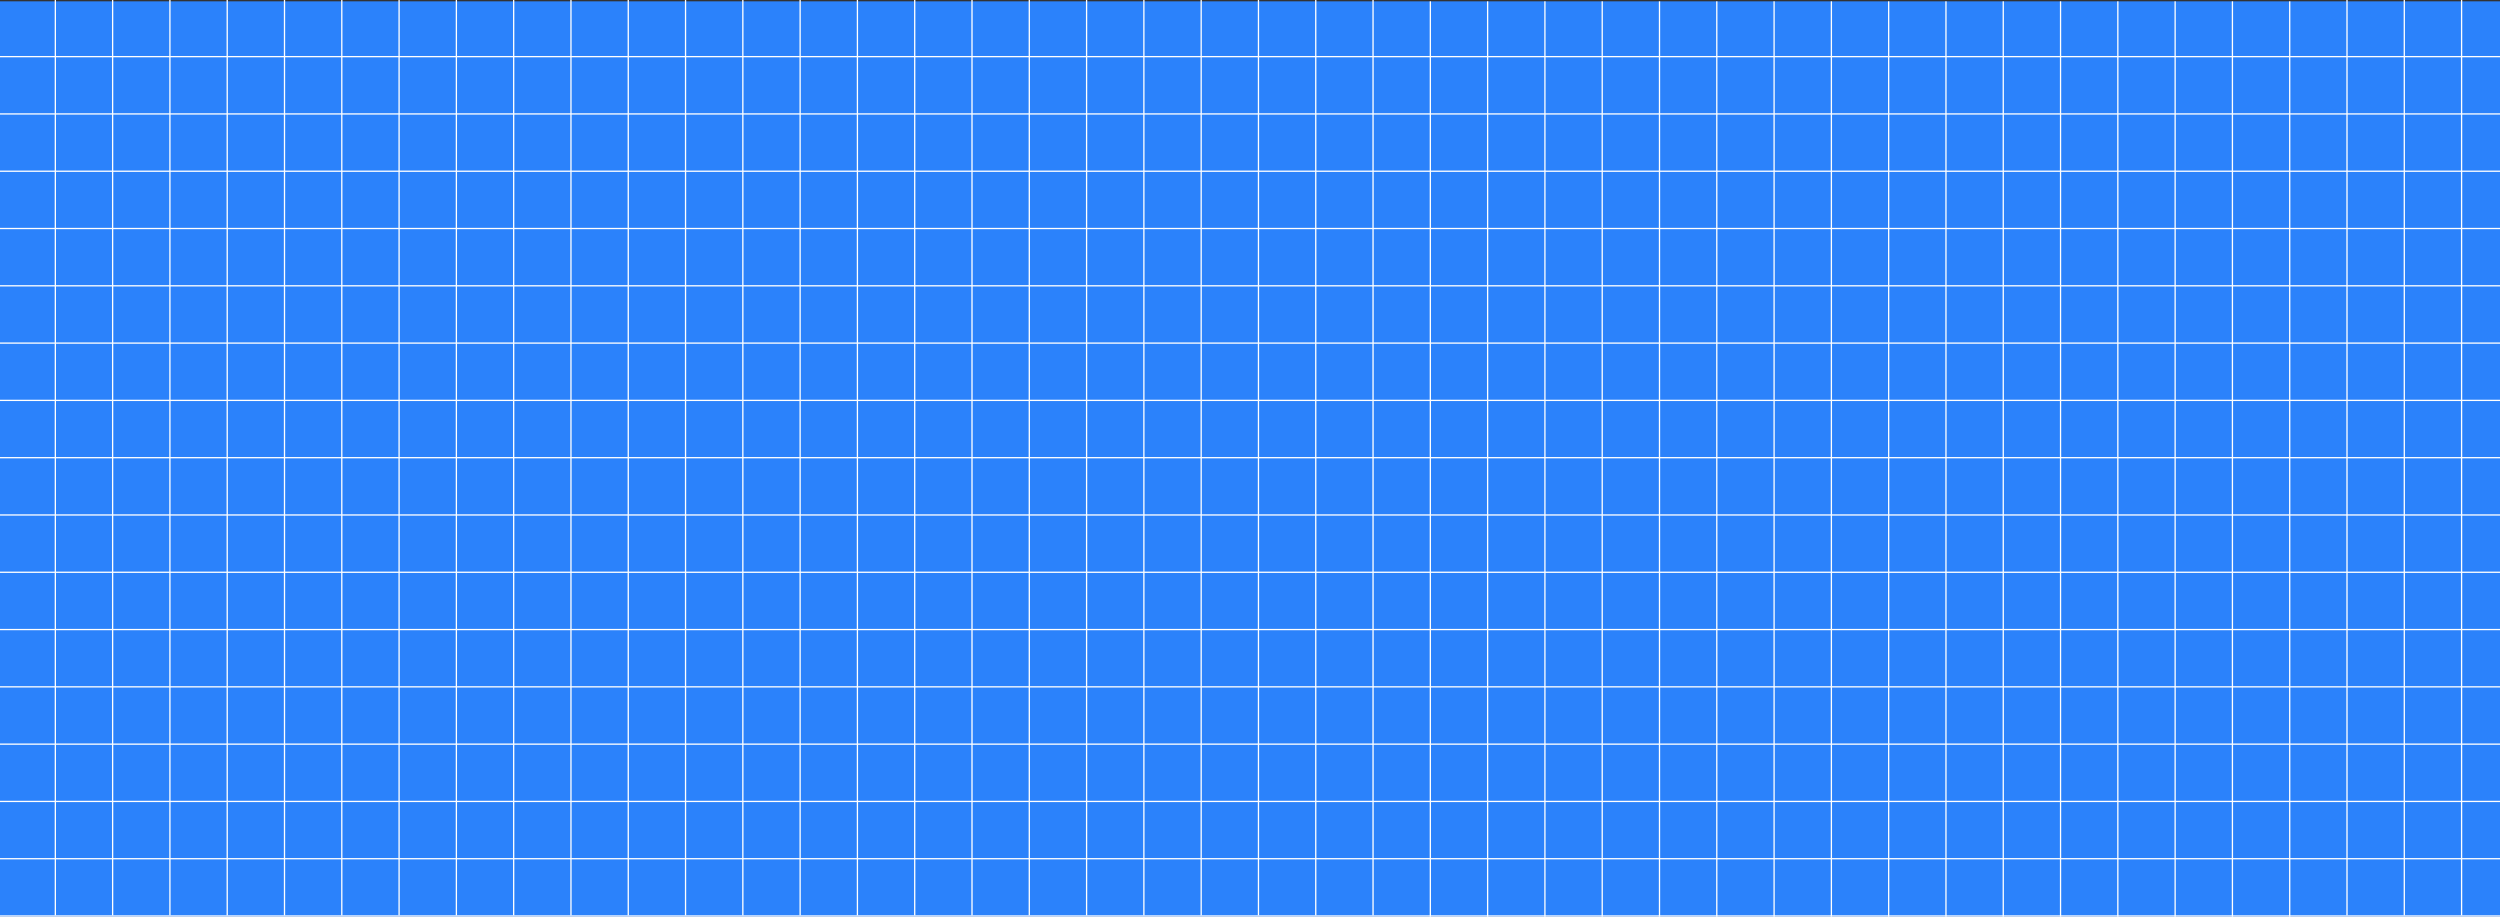<svg width="1920" height="704" viewBox="0 0 1920 704" fill="none" xmlns="http://www.w3.org/2000/svg">
<rect x="0" y="0" width="1920" height="704" fill="#333333" stroke="none"/>
<rect width="1920" height="703" transform="translate(0 1)" fill="#2B82FB"/>
<line y1="43.5" x2="1920" y2="43.5" stroke="white"/>
<line y1="307.5" x2="1920" y2="307.5" stroke="white"/>
<line y1="131.5" x2="1920" y2="131.5" stroke="white"/>
<line y1="395.5" x2="1920" y2="395.5" stroke="white"/>
<line y1="571.5" x2="1920" y2="571.5" stroke="white"/>
<line y1="219.5" x2="1920" y2="219.5" stroke="white"/>
<line y1="483.5" x2="1920" y2="483.5" stroke="white"/>
<line y1="659.5" x2="1920" y2="659.5" stroke="white"/>
<line y1="87.5" x2="1920" y2="87.5" stroke="white"/>
<line y1="351.5" x2="1920" y2="351.5" stroke="white"/>
<line y1="175.5" x2="1920" y2="175.5" stroke="white"/>
<line y1="439.5" x2="1920" y2="439.5" stroke="white"/>
<line y1="615.5" x2="1920" y2="615.5" stroke="white"/>
<line y1="263.5" x2="1920" y2="263.5" stroke="white"/>
<line y1="527.5" x2="1920" y2="527.5" stroke="white"/>
<line y1="703.5" x2="1920" y2="703.5" stroke="white"/>
<line x1="42.5" y1="2.18557e-08" x2="42.5" y2="703" stroke="white"/>
<line x1="394.5" y1="2.18557e-08" x2="394.5" y2="703" stroke="white"/>
<line x1="746.5" y1="2.18557e-08" x2="746.5" y2="703" stroke="white"/>
<line x1="1098.5" y1="1" x2="1098.5" y2="704" stroke="white"/>
<line x1="1450.5" y1="1" x2="1450.5" y2="704" stroke="white"/>
<line x1="1802.5" y1="2.18557e-08" x2="1802.5" y2="703" stroke="white"/>
<line x1="218.5" y1="2.18557e-08" x2="218.5" y2="703" stroke="white"/>
<line x1="570.5" y1="2.18557e-08" x2="570.5" y2="703" stroke="white"/>
<line x1="922.5" y1="2.18557e-08" x2="922.5" y2="703" stroke="white"/>
<line x1="1274.5" y1="1" x2="1274.5" y2="704" stroke="white"/>
<line x1="1626.5" y1="1" x2="1626.5" y2="704" stroke="white"/>
<line x1="130.5" y1="2.18557e-08" x2="130.5" y2="703" stroke="white"/>
<line x1="482.5" y1="2.18557e-08" x2="482.5" y2="703" stroke="white"/>
<line x1="834.5" y1="2.18557e-08" x2="834.5" y2="703" stroke="white"/>
<line x1="1186.5" y1="1" x2="1186.5" y2="704" stroke="white"/>
<line x1="1538.5" y1="1" x2="1538.5" y2="704" stroke="white"/>
<line x1="1890.5" y1="2.18557e-08" x2="1890.5" y2="703" stroke="white"/>
<line x1="306.5" y1="2.18557e-08" x2="306.5" y2="703" stroke="white"/>
<line x1="658.5" y1="2.18557e-08" x2="658.5" y2="703" stroke="white"/>
<line x1="1010.5" y1="2.18557e-08" x2="1010.5" y2="703" stroke="white"/>
<line x1="1362.5" y1="1" x2="1362.5" y2="704" stroke="white"/>
<line x1="1714.5" y1="1" x2="1714.5" y2="704" stroke="white"/>
<line x1="86.5" y1="2.18557e-08" x2="86.5" y2="703" stroke="white"/>
<line x1="438.5" y1="2.18557e-08" x2="438.5" y2="703" stroke="white"/>
<line x1="790.5" y1="2.18557e-08" x2="790.5" y2="703" stroke="white"/>
<line x1="1142.5" y1="1" x2="1142.5" y2="704" stroke="white"/>
<line x1="1494.5" y1="1" x2="1494.5" y2="704" stroke="white"/>
<line x1="1846.5" y1="2.18557e-08" x2="1846.5" y2="703" stroke="white"/>
<line x1="262.5" y1="2.18557e-08" x2="262.5" y2="703" stroke="white"/>
<line x1="614.5" y1="2.18557e-08" x2="614.5" y2="703" stroke="white"/>
<line x1="966.5" y1="2.18557e-08" x2="966.5" y2="703" stroke="white"/>
<line x1="1318.5" y1="1" x2="1318.5" y2="704" stroke="white"/>
<line x1="1670.5" y1="1" x2="1670.5" y2="704" stroke="white"/>
<line x1="174.5" y1="2.18557e-08" x2="174.5" y2="703" stroke="white"/>
<line x1="526.5" y1="2.18557e-08" x2="526.5" y2="703" stroke="white"/>
<line x1="878.5" y1="2.18557e-08" x2="878.5" y2="703" stroke="white"/>
<line x1="1230.5" y1="1" x2="1230.5" y2="704" stroke="white"/>
<line x1="1582.5" y1="1" x2="1582.5" y2="704" stroke="white"/>
<line x1="350.5" y1="2.18557e-08" x2="350.5" y2="703" stroke="white"/>
<line x1="702.5" y1="2.18557e-08" x2="702.5" y2="703" stroke="white"/>
<line x1="1054.5" y1="2.18557e-08" x2="1054.5" y2="703" stroke="white"/>
<line x1="1406.5" y1="1" x2="1406.5" y2="704" stroke="white"/>
<line x1="1758.5" y1="1" x2="1758.5" y2="704" stroke="white"/>
</svg>
